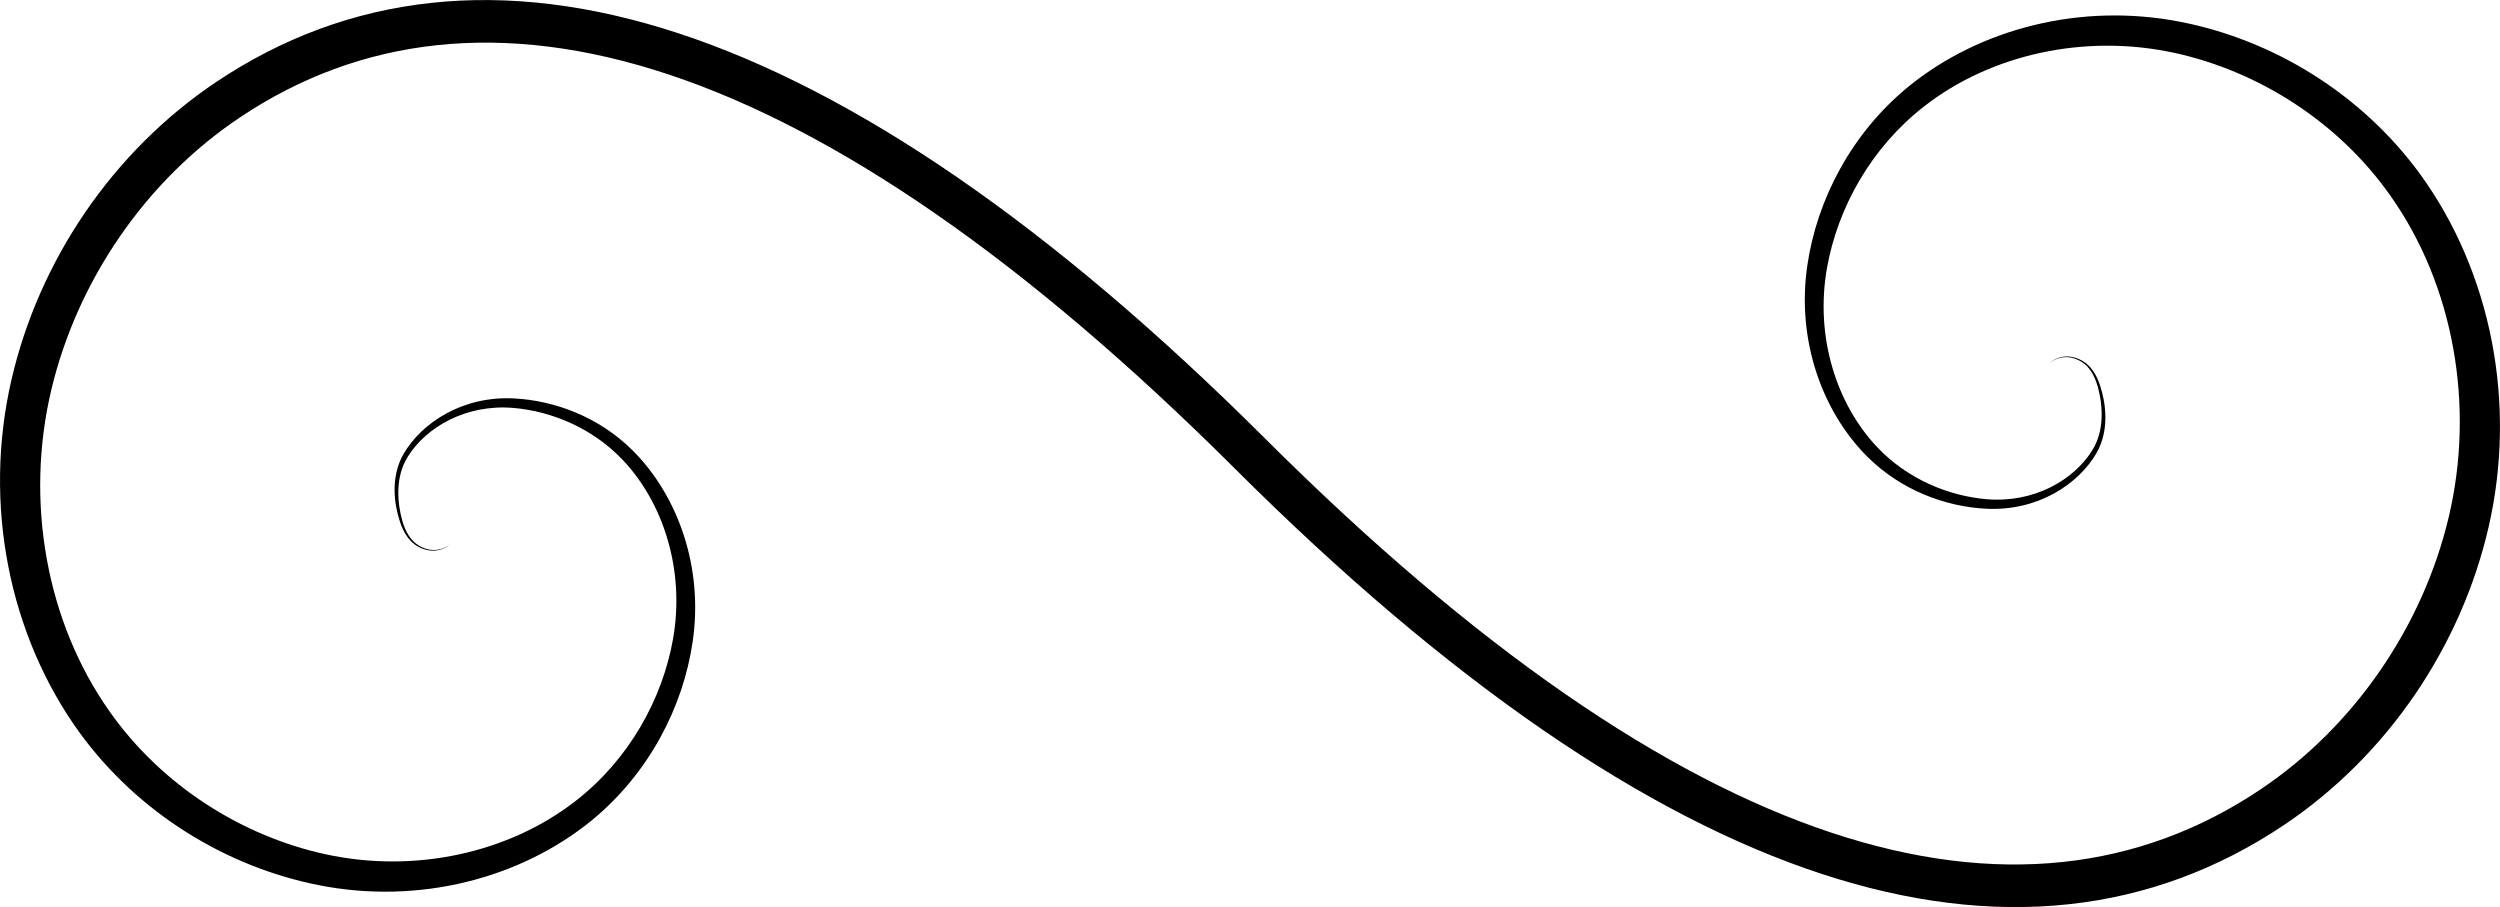 <?xml version="1.0" encoding="UTF-8" standalone="no"?>
<!-- Created with Inkscape (http://www.inkscape.org/) -->

<svg
   width="234.393"
   height="85.046"
   viewBox="0 0 58.598 21.262"
   version="1.1"
   id="svg5"
   inkscape:version="1.2.1 (9c6d41e4, 2022-07-14)"
   sodipodi:docname="ornament-experiment-06.svg"
   xmlns:inkscape="http://www.inkscape.org/namespaces/inkscape"
   xmlns:sodipodi="http://sodipodi.sourceforge.net/DTD/sodipodi-0.dtd"
   xmlns="http://www.w3.org/2000/svg"
   xmlns:svg="http://www.w3.org/2000/svg">
  <sodipodi:namedview
     id="namedview7"
     pagecolor="#ffffff"
     bordercolor="#000000"
     borderopacity="0.25"
     inkscape:showpageshadow="2"
     inkscape:pageopacity="0.0"
     inkscape:pagecheckerboard="0"
     inkscape:deskcolor="#d1d1d1"
     inkscape:document-units="mm"
     showgrid="true"
     inkscape:zoom="0.33270146"
     inkscape:cx="309.58686"
     inkscape:cy="697.32187"
     inkscape:window-width="1440"
     inkscape:window-height="800"
     inkscape:window-x="0"
     inkscape:window-y="23"
     inkscape:window-maximized="0"
     inkscape:current-layer="layer1">
    <inkscape:grid
       type="xygrid"
       id="grid132"
       spacingx="6.25"
       spacingy="6.25"
       empspacing="4"
       originx="0"
       originy="0" />
  </sodipodi:namedview>
  <defs
     id="defs2">
    <inkscape:path-effect
       effect="taper_stroke"
       id="path-effect619"
       is_visible="true"
       lpeversion="1"
       stroke_width="1"
       attach_start="5"
       end_offset="5"
       start_smoothing="0.5"
       end_smoothing="0.5"
       jointype="extrapolated"
       start_shape="center"
       end_shape="center"
       miter_limit="100" />
  </defs>
  <g
     inkscape:label="Layer 1"
     inkscape:groupmode="layer"
     id="layer1"
     transform="translate(-97.204,-125.576)">
    <path
       id="path456"
       style="fill:#000000;fill-rule:nonzero;stroke:none;stroke-width:0.25"
       d="m 150.74,144.914 c 2.428,-1.629 4.154,-4.189 4.797,-6.99 0.664,-2.893 0.062,-5.963 -1.601,-8.259 -1.387,-1.904 -3.461,-3.152 -5.611,-3.575 -2.346,-0.463 -4.718,0.159 -6.382,1.511 -1.351,1.104 -2.15,2.663 -2.375,4.186 -0.263,1.772 0.356,3.444 1.402,4.491 0.803,0.8 1.85,1.174 2.779,1.222 1.212,0.065 2.171,-0.572 2.596,-1.304 0.312,-0.546 0.215,-1.185 0.085,-1.579 0,0 0,0 0,0 -0.089,-0.279 -0.232,-0.48 -0.419,-0.586 -0.454,-0.251 -0.759,0.051 -0.759,0.051 0,0 0.322,-0.286 0.743,-0.024 0.175,0.106 0.299,0.303 0.378,0.576 0,0 0,0 0,0 0.11,0.391 0.179,1.014 -0.13,1.501 -0.425,0.684 -1.355,1.238 -2.479,1.142 -0.878,-0.076 -1.849,-0.465 -2.563,-1.224 -0.945,-0.999 -1.459,-2.575 -1.174,-4.192 0.248,-1.406 1.033,-2.828 2.285,-3.797 1.544,-1.204 3.744,-1.709 5.863,-1.248 1.959,0.427 3.841,1.613 5.061,3.35 1.481,2.094 1.986,4.921 1.363,7.539 -0.608,2.554 -2.209,4.902 -4.416,6.379 -4e-5,3e-5 -9e-5,6e-5 -1.3e-4,9e-5 -5.638,3.777 -13.422,1.649 -23.327,-8.23 -10.058,-10.032 -18.392,-12.505 -24.59,-8.353 -5e-5,3e-5 -1e-4,7e-5 -1.5e-4,1e-4 -2.428,1.629 -4.154,4.189 -4.797,6.99 -0.664,2.893 -0.062,5.963 1.601,8.259 1.387,1.904 3.461,3.152 5.611,3.575 2.346,0.463 4.718,-0.159 6.382,-1.511 1.351,-1.104 2.15,-2.663 2.375,-4.186 0.263,-1.772 -0.356,-3.444 -1.402,-4.491 -0.803,-0.8 -1.85,-1.174 -2.779,-1.222 -1.212,-0.065 -2.171,0.572 -2.596,1.304 -0.312,0.546 -0.215,1.185 -0.085,1.579 0,0 0,0 0,0 0.089,0.279 0.232,0.48 0.419,0.586 0.454,0.251 0.759,-0.051 0.759,-0.051 0,0 -0.322,0.286 -0.743,0.024 -0.175,-0.106 -0.299,-0.303 -0.378,-0.576 0,0 0,0 0,0 -0.11,-0.391 -0.179,-1.014 0.13,-1.501 0.425,-0.684 1.355,-1.238 2.479,-1.142 0.878,0.076 1.849,0.465 2.563,1.224 0.945,0.999 1.459,2.575 1.174,4.192 -0.248,1.406 -1.033,2.828 -2.285,3.797 -1.544,1.204 -3.744,1.709 -5.863,1.248 -1.959,-0.427 -3.841,-1.613 -5.061,-3.35 -1.481,-2.094 -1.986,-4.921 -1.363,-7.539 0.608,-2.554 2.209,-4.902 4.416,-6.379 4e-5,-3e-5 9e-5,-6e-5 1.3e-4,-9e-5 5.638,-3.777 13.422,-1.649 23.327,8.23 10.058,10.032 18.392,12.505 24.59,8.353 5e-5,-3e-5 1e-4,-7e-5 1.5e-4,-1e-4 z"
       sodipodi:nodetypes="cssssscsssssc"
       inkscape:path-effect="#path-effect619"
       inkscape:original-d="m 145.25326,134.08193 c 1.25346,-0.62673 1.46323,1.38043 1.04167,2.08333 -1.14242,1.90482 -3.88749,1.35723 -5.20834,0 -2.36268,-2.42775 -1.41935,-6.37253 1.04167,-8.33333 3.61165,-2.87756 8.89558,-1.49521 11.45833,2.08333 3.41575,4.76964 1.57763,11.43269 -3.125,14.58334 -5.91778,3.96477 -13.97662,1.66358 -23.95833,-8.29167 -9.98171,-9.95525 -18.04056,-12.25644 -23.95834,-8.29167 -4.702624,3.15065 -6.540741,9.8137 -3.124993,14.58334 2.562753,3.57854 7.846683,4.96089 11.458333,2.08333 2.46102,-1.9608 3.40436,-5.90558 1.04167,-8.33333 -1.32085,-1.35723 -4.06592,-1.90482 -5.20834,0 -0.42156,0.7029 -0.21179,2.71006 1.04167,2.08333" />
  </g>
</svg>
